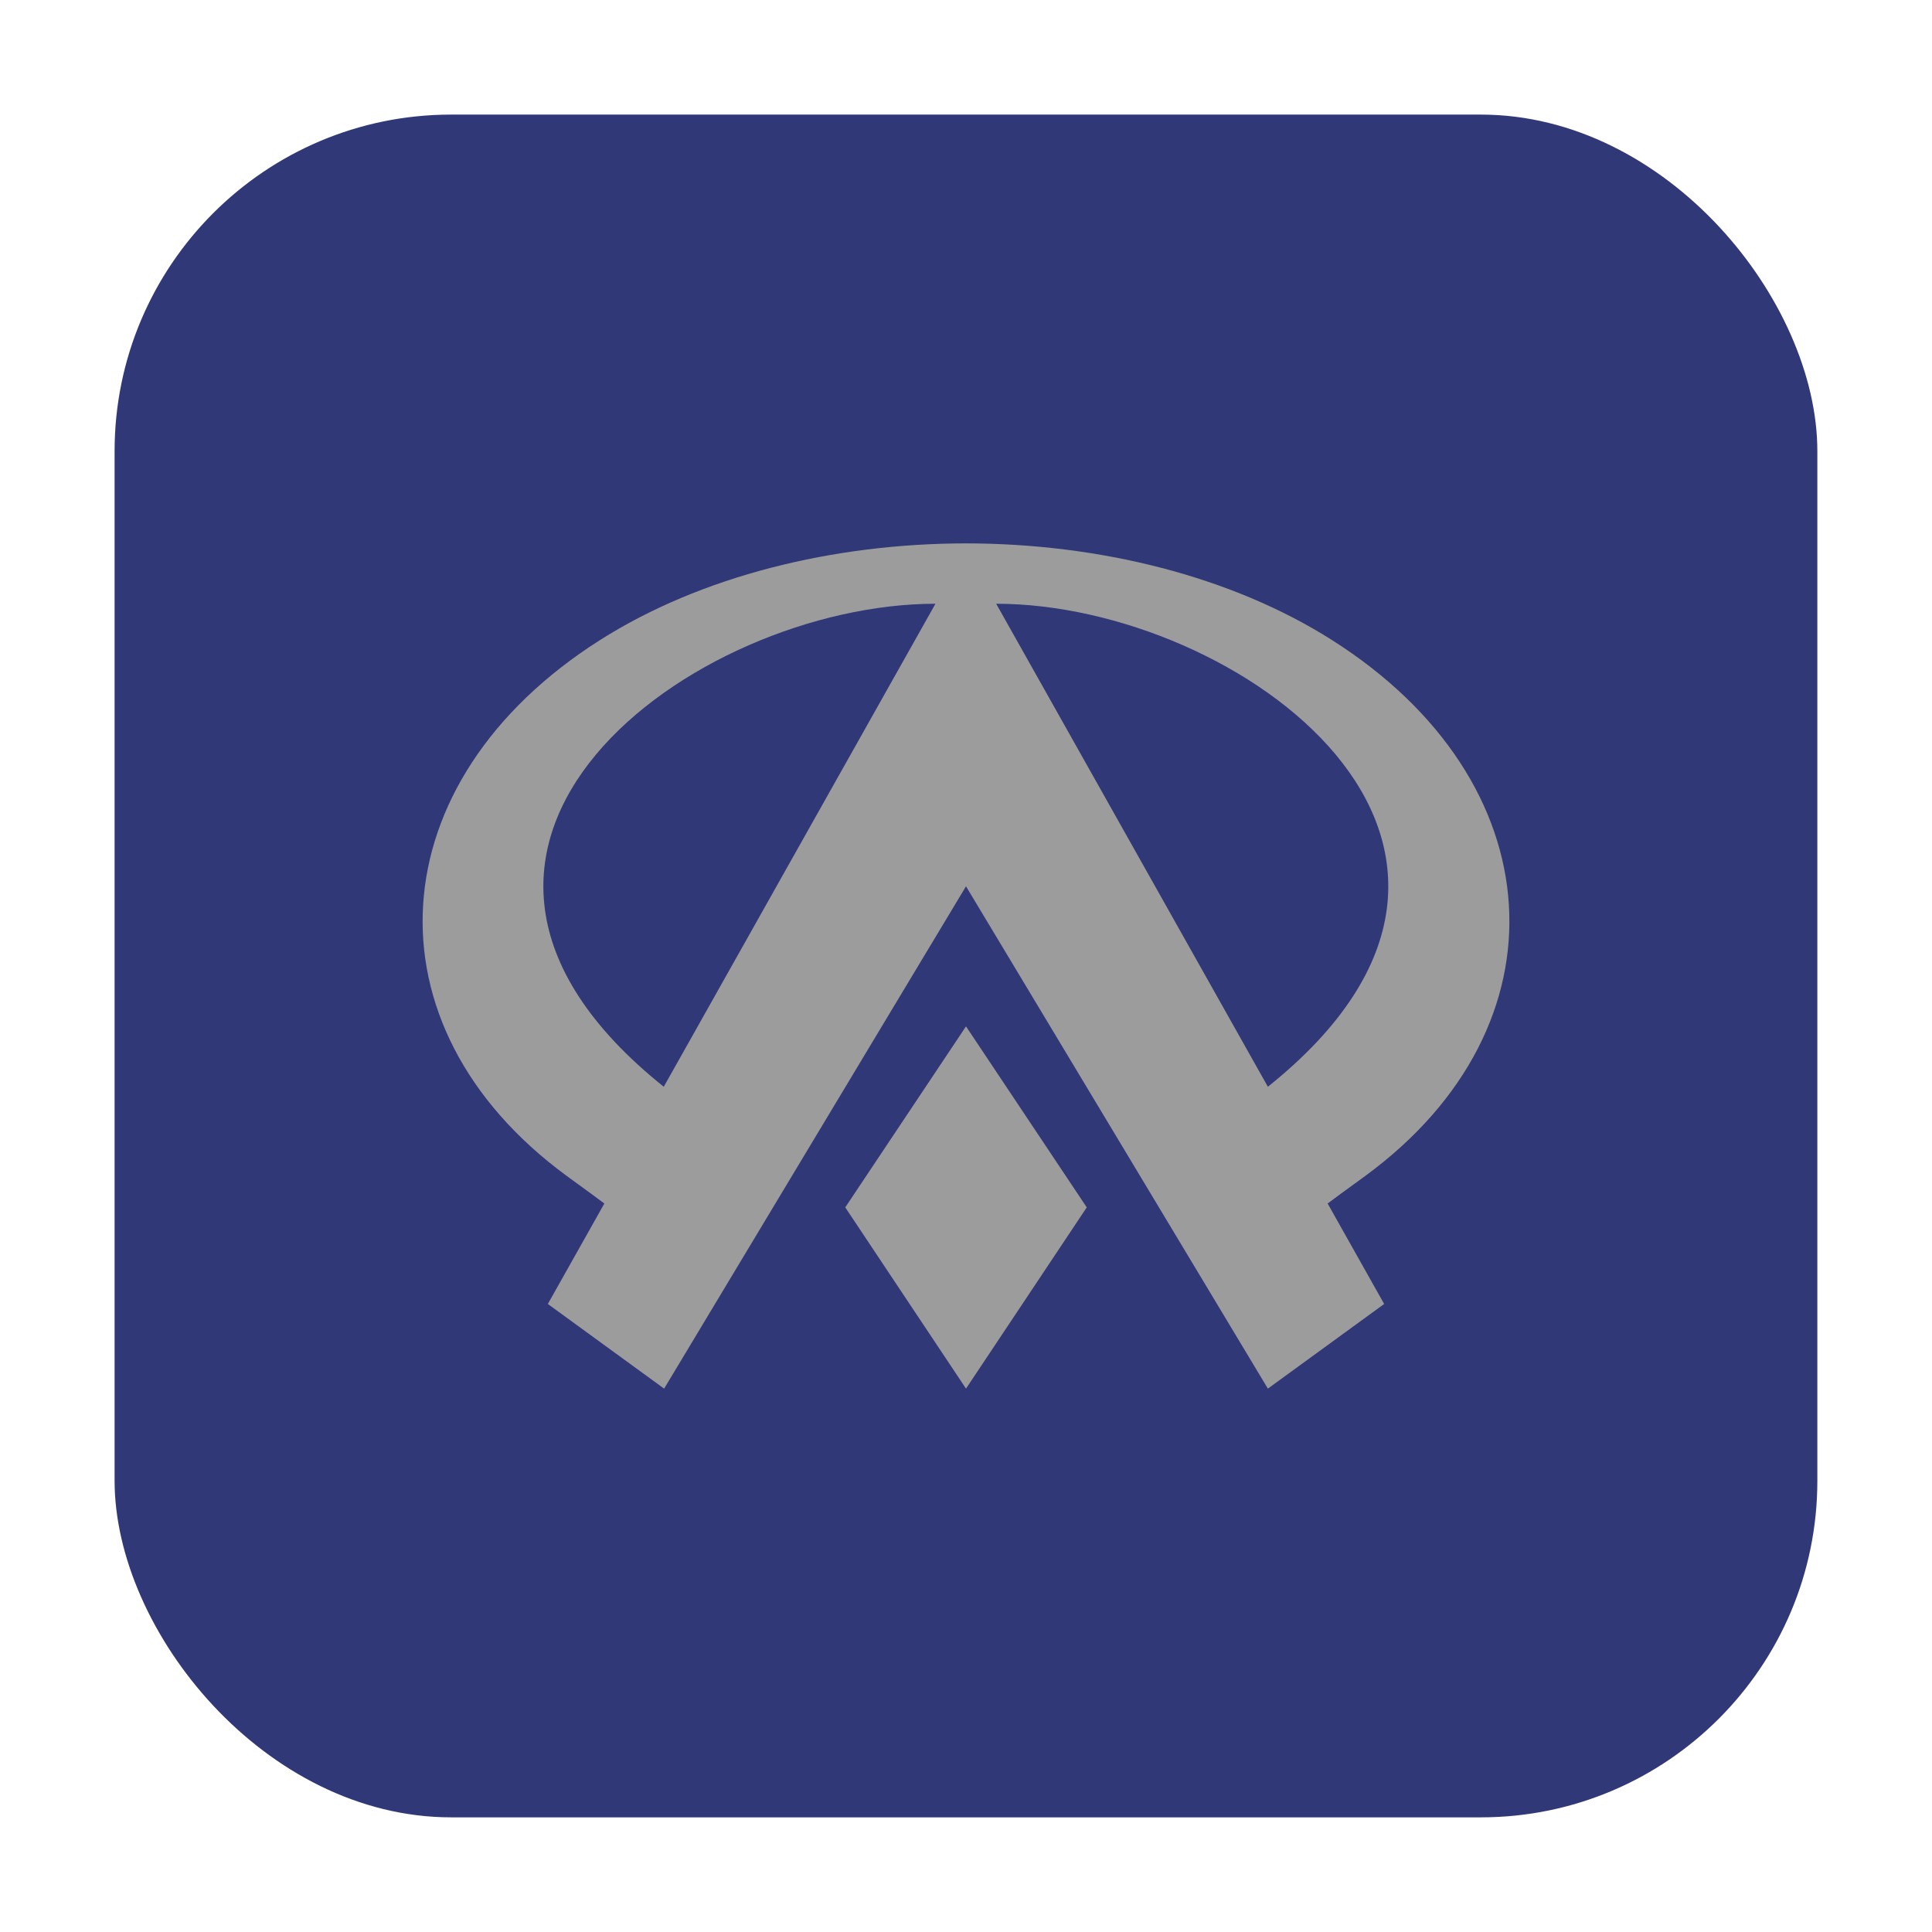 <svg xmlns="http://www.w3.org/2000/svg" height="32" width="32" version="1"><rect width="28.203" height="28.203" x="1.898" y="1.898" ry="5.575" fill="#303877" fill-rule="evenodd"/><path d="M16 9c-2.198.002-4.392.54-6.066 1.604-3.682 2.338-3.935 6.384-.553 8.869.31.224.593.433.629.461l-.936 1.664L11 23l5-8.32L21 23l1.926-1.402-.936-1.664c.036-.028.318-.237.629-.461 3.382-2.485 3.129-6.532-.553-8.869C20.392 9.54 18.198 9.002 16 9zm-.506 1l-4.5 8c-5-4 .5-8 4.5-8zm1.006 0c4 0 9.5 4 4.5 8zm-.5 7l-2 2.998L16 23l2-3.002z" fill="#9c9c9c"/></svg>